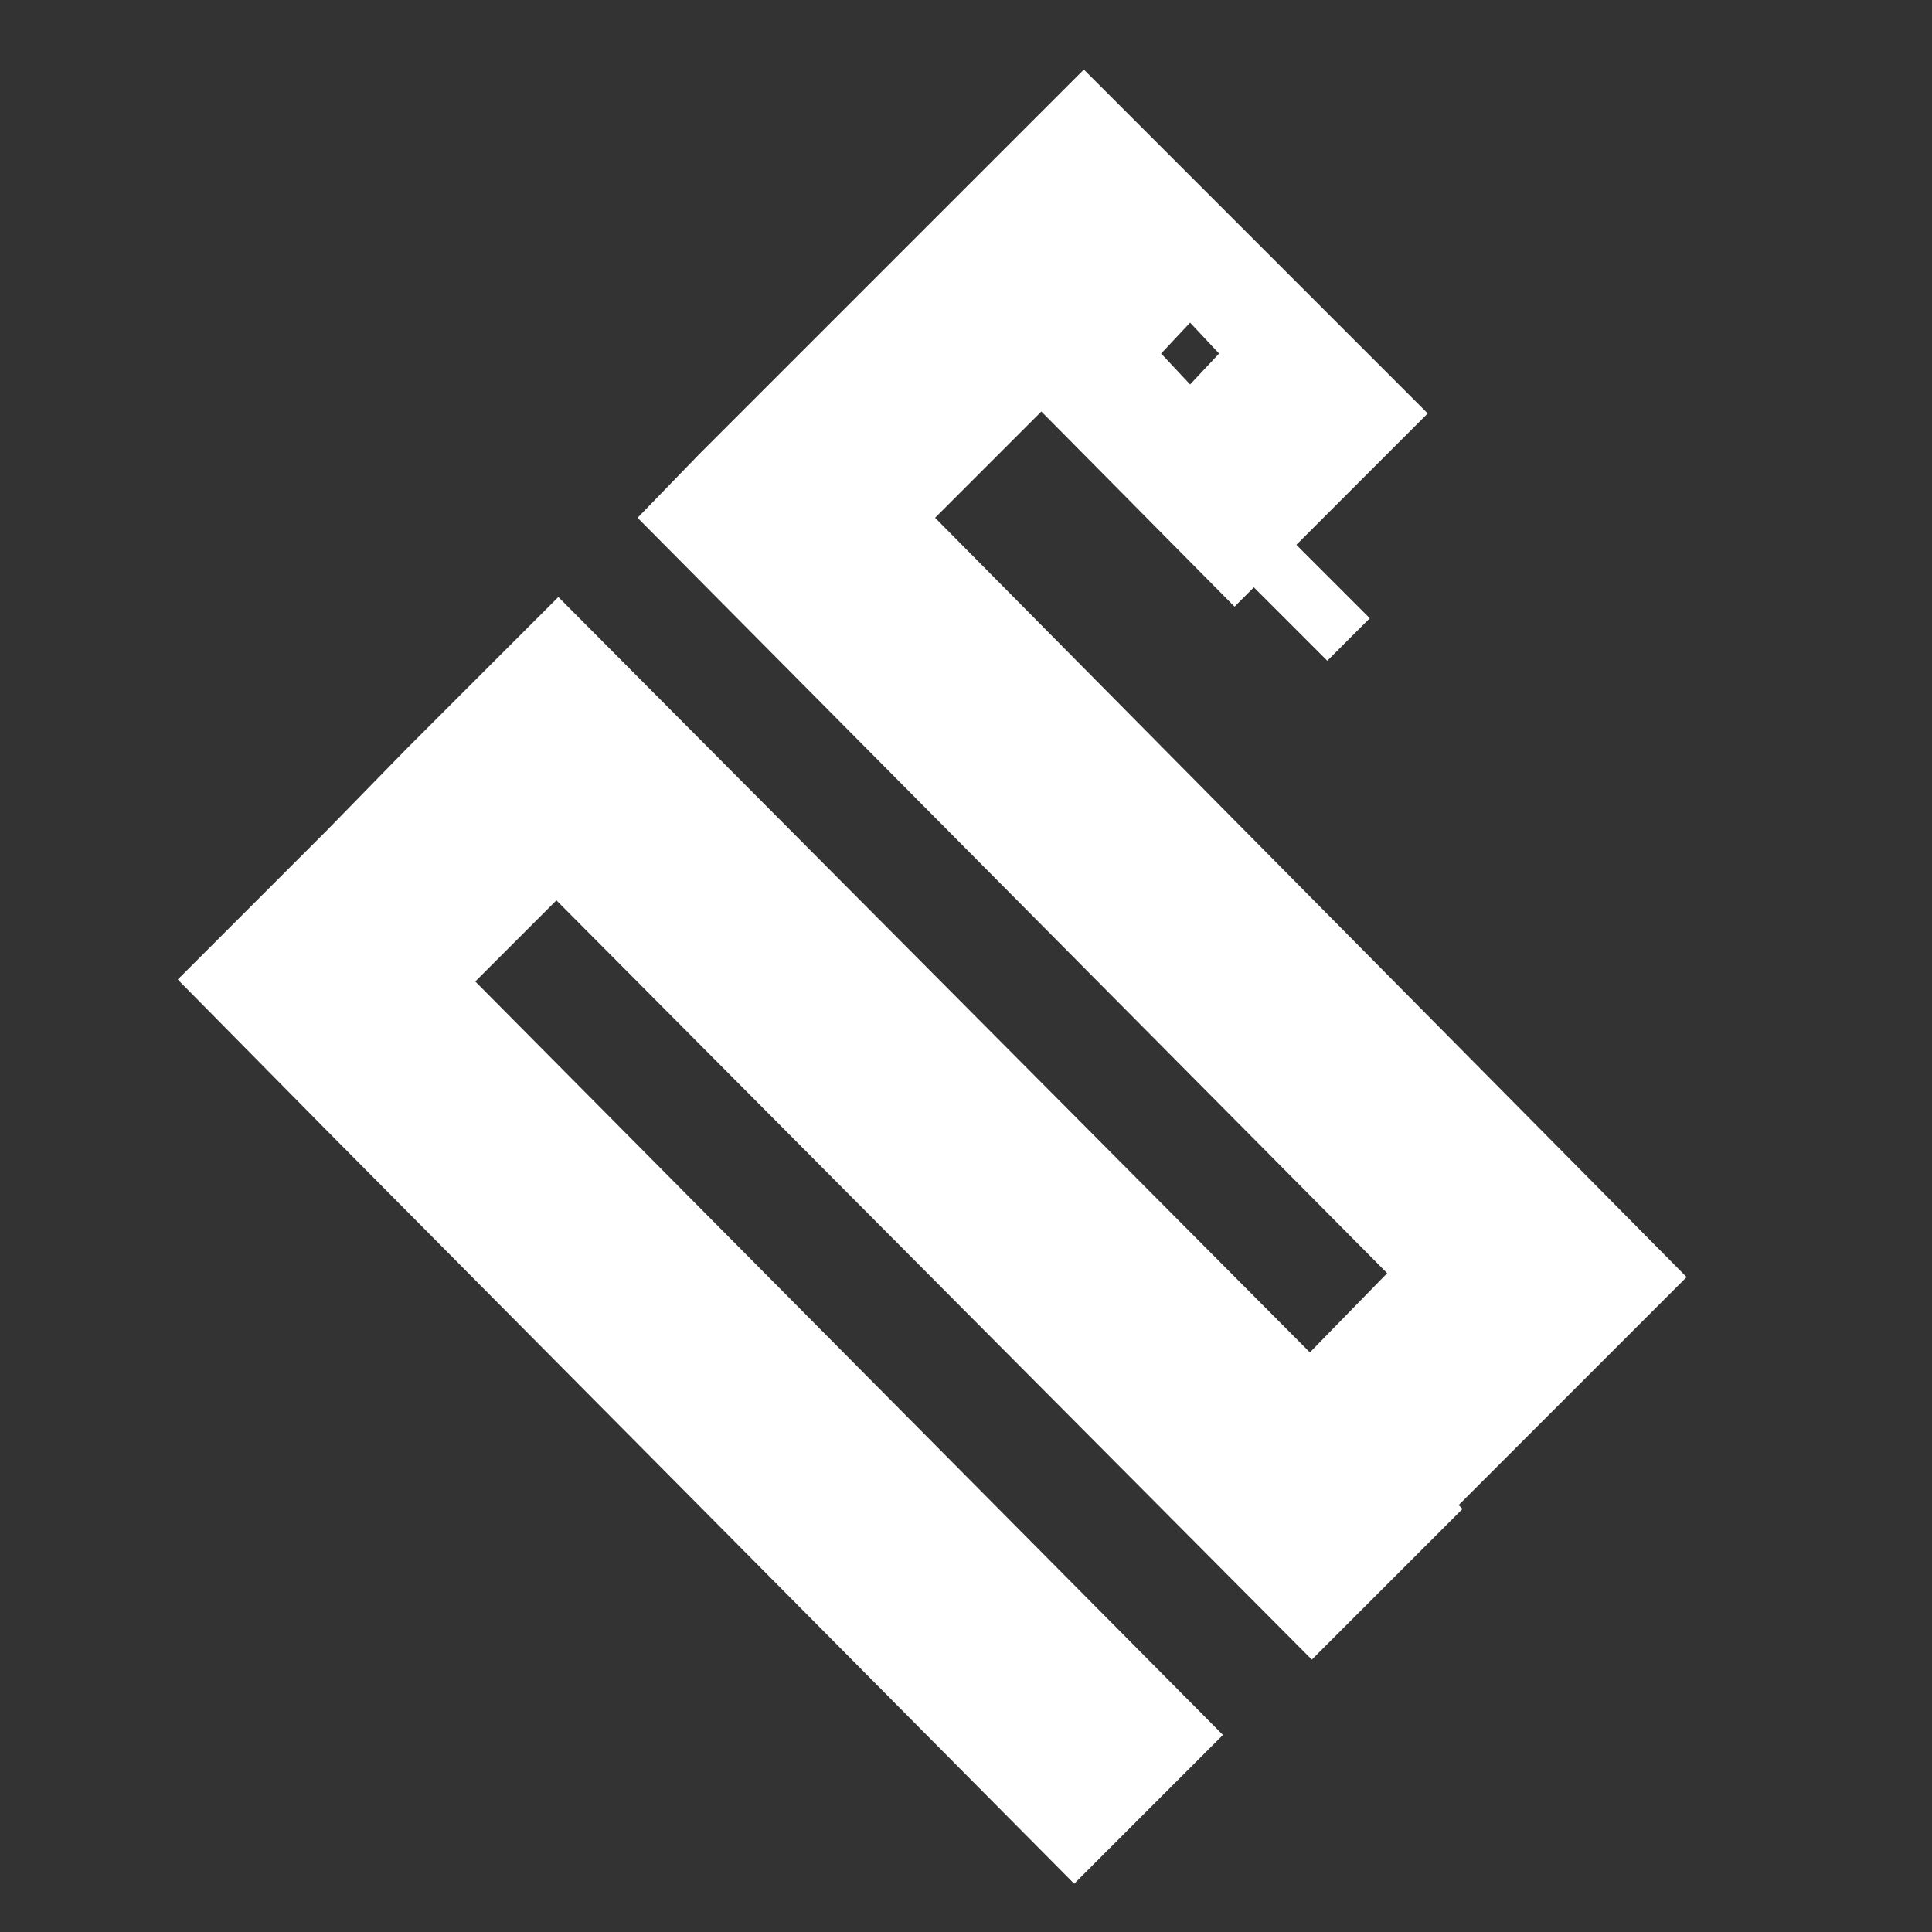 <?xml version="1.0" encoding="UTF-8" standalone="no"?>
<!DOCTYPE svg PUBLIC "-//W3C//DTD SVG 1.1//EN" "http://www.w3.org/Graphics/SVG/1.1/DTD/svg11.dtd">
<svg width="100%" height="100%" viewBox="0 0 700 700" version="1.1" xmlns="http://www.w3.org/2000/svg" xmlns:xlink="http://www.w3.org/1999/xlink" xml:space="preserve" xmlns:serif="http://www.serif.com/" style="fill-rule:evenodd;clip-rule:evenodd;stroke-linejoin:round;stroke-miterlimit:2;">
    <rect x="0" y="0" width="700" height="700" fill="#333333" stroke="none"/>
    <path d="M338.8,187.6L377.3,149.1L447.3,219.799L454.3,212.799L480.902,239.401L496.3,224.003L469.698,197.401L517.3,149.799L392.7,25.199L253.4,164.499L230.998,187.604L502.598,461.304L474.598,490.003L202.298,216.303L147.696,270.905L118.298,301.003L64.4,354.901L118.298,409.503L389.198,682.503L443.096,628.605L172.196,355.605L201.594,326.207L475.294,601.307L529.896,546.705L528.498,545.307L611.096,462.709L338.8,187.6ZM431.198,116.897L441.698,128.096L431.198,139.295L420.698,128.096L431.198,116.897Z" style="fill:white;fill-rule:nonzero;"/>
</svg>
